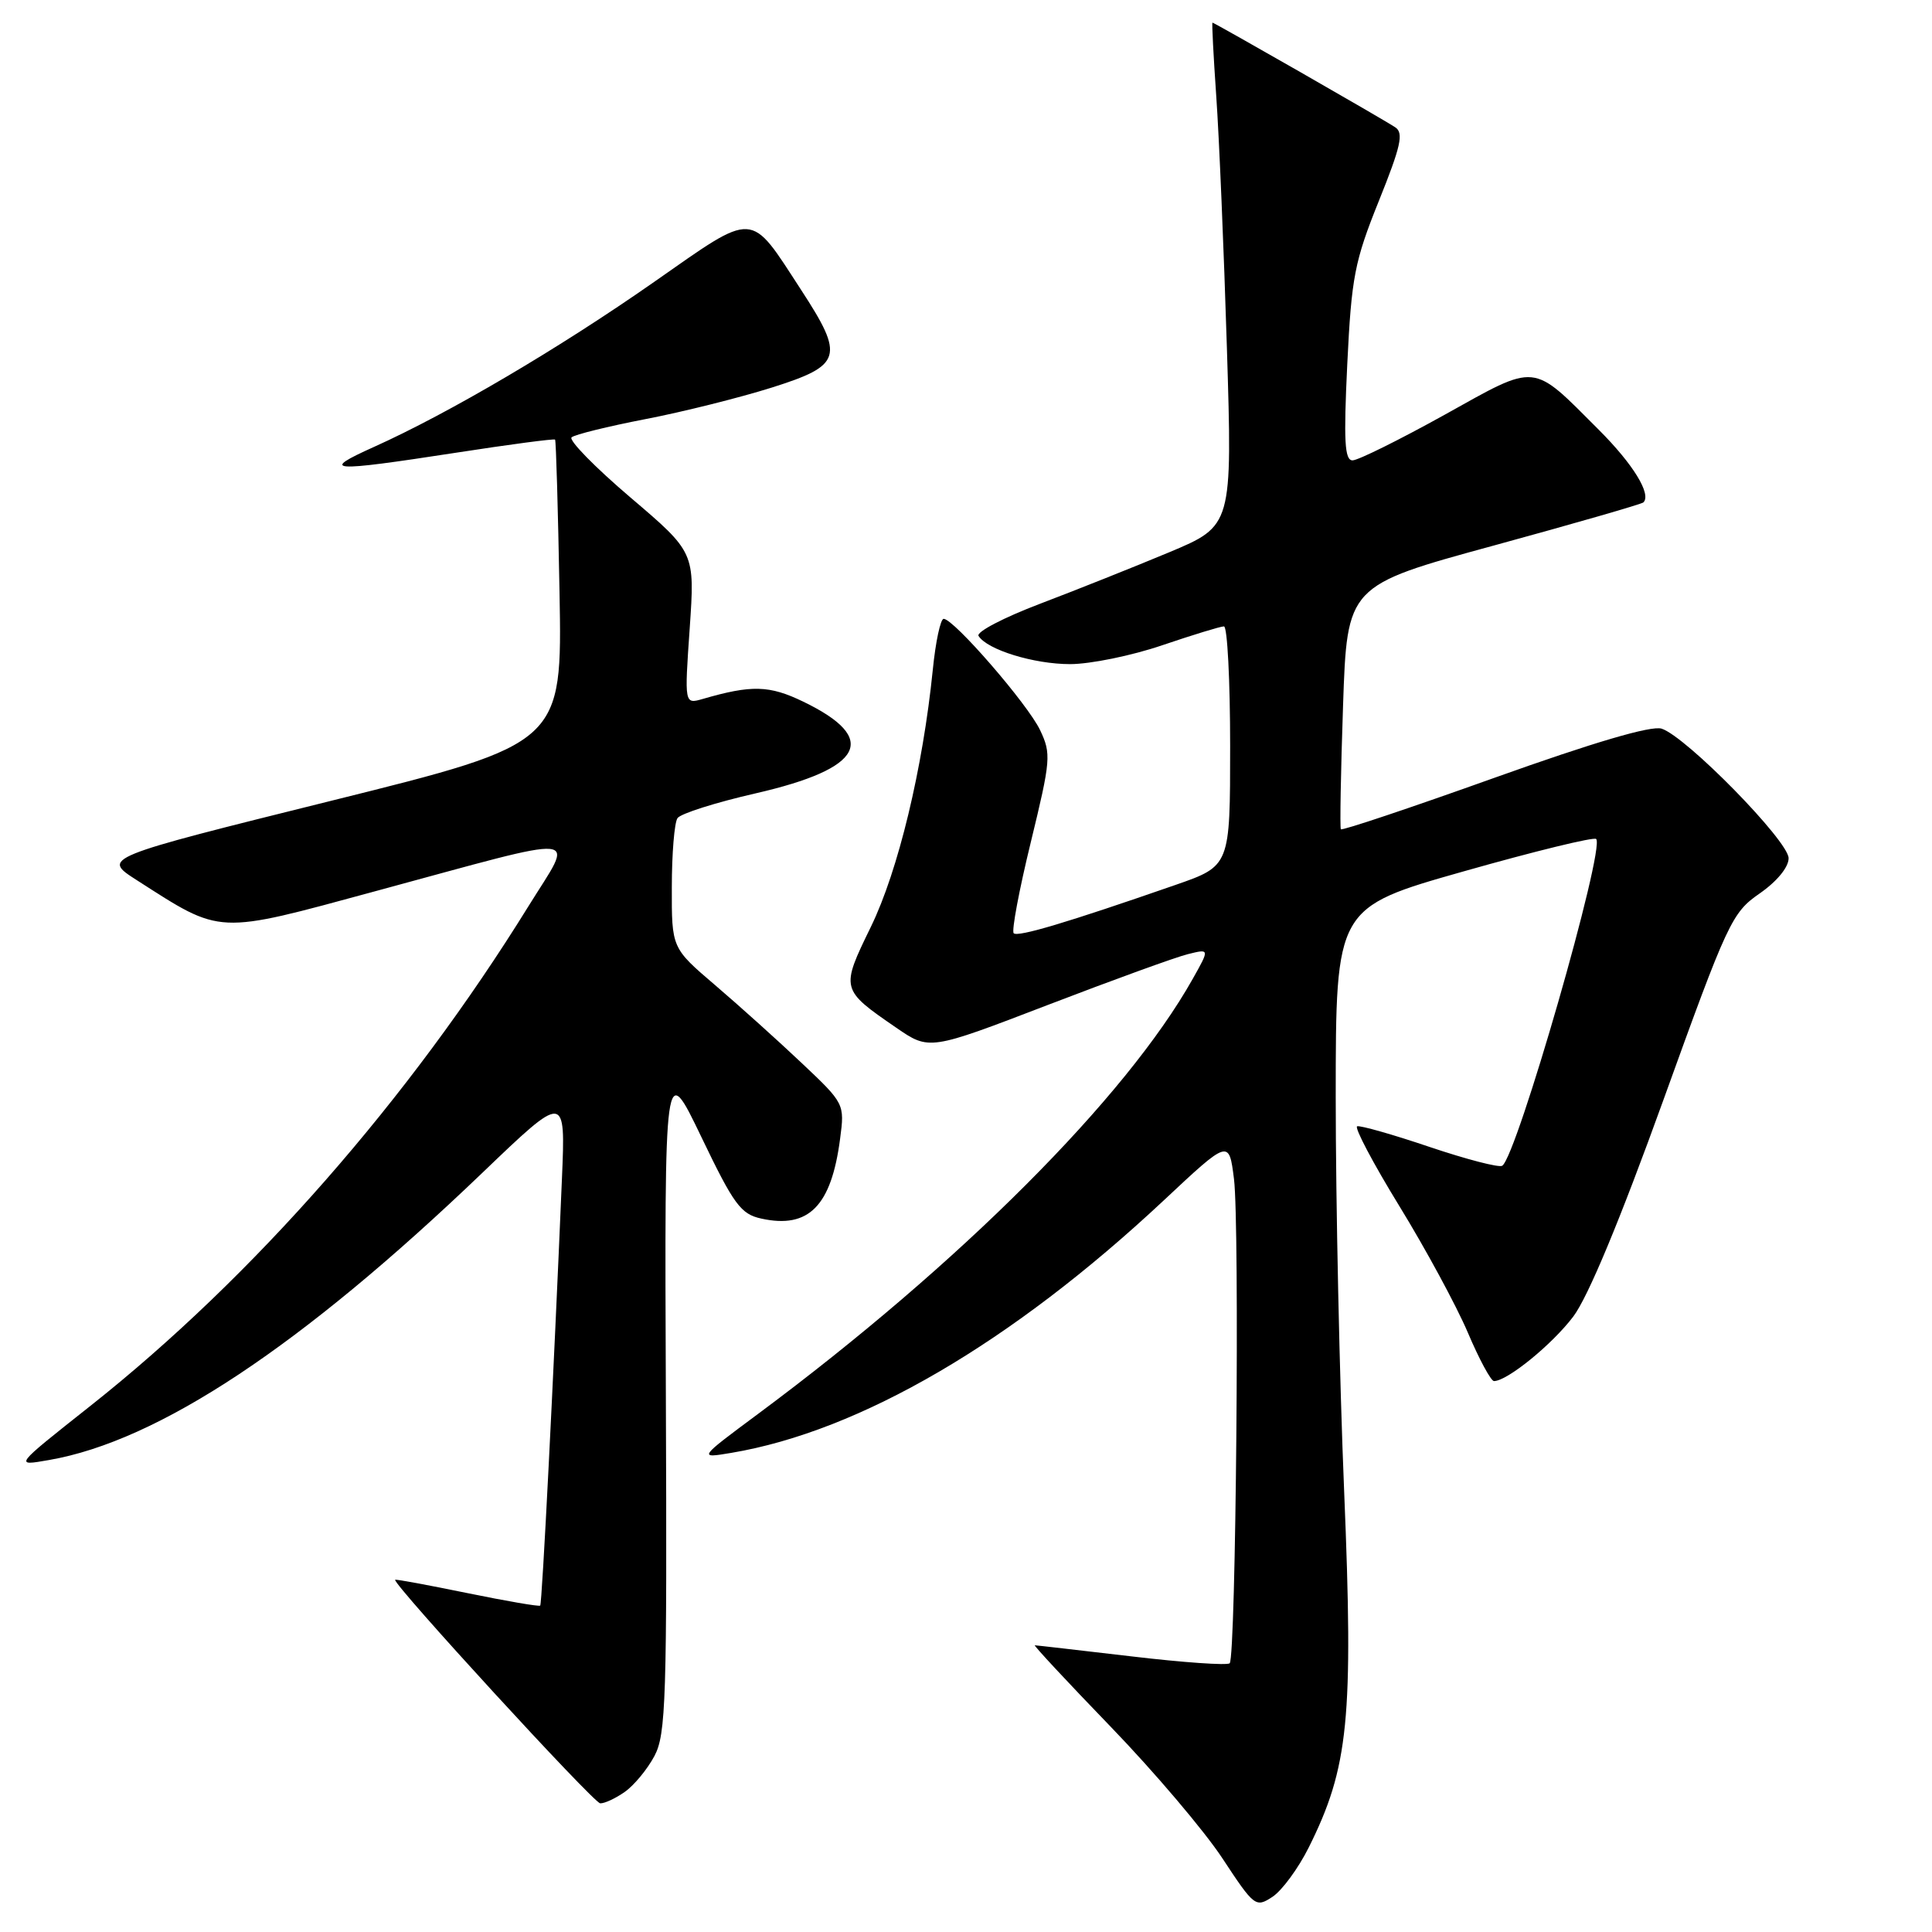 <?xml version="1.0" encoding="UTF-8" standalone="no"?>
<!DOCTYPE svg PUBLIC "-//W3C//DTD SVG 1.1//EN" "http://www.w3.org/Graphics/SVG/1.1/DTD/svg11.dtd" >
<svg xmlns="http://www.w3.org/2000/svg" xmlns:xlink="http://www.w3.org/1999/xlink" version="1.1" viewBox="0 0 256 256">
 <g >
 <path fill="currentColor"
d=" M 173.41 244.81 C 178.71 234.18 179.35 227.76 178.11 197.69 C 177.49 182.74 176.99 159.20 176.99 145.38 C 177.00 120.26 177.00 120.26 193.98 115.45 C 203.32 112.80 211.21 110.87 211.50 111.17 C 212.73 112.39 200.97 153.28 199.05 154.47 C 198.61 154.74 194.28 153.61 189.41 151.97 C 184.54 150.32 180.23 149.10 179.83 149.24 C 179.43 149.38 181.94 154.14 185.42 159.81 C 188.90 165.48 192.98 173.02 194.49 176.56 C 195.99 180.10 197.56 183.00 197.96 183.00 C 199.71 183.00 205.65 178.17 208.46 174.46 C 210.42 171.87 214.66 161.68 220.41 145.75 C 228.94 122.10 229.48 120.94 233.16 118.39 C 235.45 116.80 237.00 114.92 237.00 113.72 C 237.00 111.44 223.42 97.59 220.17 96.55 C 218.79 96.12 211.23 98.34 198.00 103.07 C 186.96 107.02 177.81 110.09 177.67 109.88 C 177.53 109.67 177.66 102.32 177.96 93.54 C 178.50 77.59 178.50 77.59 197.92 72.29 C 208.60 69.37 217.53 66.80 217.76 66.57 C 218.85 65.48 216.39 61.49 211.85 56.95 C 202.86 47.96 203.83 48.05 191.40 54.97 C 185.43 58.28 179.95 61.00 179.22 61.00 C 178.17 61.00 178.03 58.46 178.52 48.25 C 179.08 36.73 179.48 34.64 182.70 26.64 C 185.62 19.38 186.02 17.62 184.88 16.87 C 183.27 15.79 160.91 3.00 160.66 3.00 C 160.56 3.00 160.79 7.39 161.16 12.75 C 161.54 18.11 162.17 33.11 162.57 46.09 C 163.30 69.67 163.30 69.67 154.90 73.19 C 150.28 75.12 142.58 78.19 137.79 80.01 C 133.00 81.83 129.34 83.74 129.66 84.26 C 130.79 86.09 136.99 88.00 141.79 88.00 C 144.46 88.00 149.96 86.88 154.00 85.50 C 158.04 84.13 161.72 83.00 162.18 83.00 C 162.63 83.00 163.00 90.14 163.00 98.87 C 163.00 114.74 163.00 114.74 155.75 117.26 C 141.42 122.24 134.86 124.20 134.32 123.66 C 134.02 123.36 135.04 117.92 136.59 111.58 C 139.24 100.69 139.31 99.88 137.81 96.73 C 136.17 93.29 126.38 82.00 125.04 82.00 C 124.62 82.00 123.97 85.04 123.60 88.75 C 122.28 101.82 119.02 115.37 115.40 122.80 C 111.37 131.07 111.38 131.10 118.76 136.18 C 123.14 139.19 123.14 139.19 138.82 133.17 C 147.44 129.86 155.80 126.82 157.40 126.43 C 160.29 125.71 160.29 125.71 158.04 129.71 C 149.20 145.44 127.16 167.50 100.50 187.31 C 92.50 193.25 92.50 193.25 96.92 192.51 C 113.96 189.64 134.04 177.92 154.18 159.08 C 162.85 150.96 162.85 150.96 163.51 156.23 C 164.27 162.37 163.77 219.57 162.94 220.39 C 162.63 220.70 156.78 220.29 149.94 219.48 C 143.10 218.68 137.33 218.01 137.12 218.01 C 136.91 218.00 141.44 222.87 147.18 228.81 C 152.93 234.76 159.58 242.60 161.97 246.23 C 166.20 252.65 166.38 252.80 168.61 251.34 C 169.87 250.51 172.03 247.57 173.41 244.81 Z  M 82.78 237.44 C 84.01 236.58 85.78 234.44 86.71 232.69 C 88.25 229.81 88.39 225.18 88.23 185.00 C 88.05 140.50 88.05 140.50 92.93 150.65 C 97.24 159.63 98.16 160.88 100.88 161.47 C 107.16 162.85 110.16 159.81 111.32 150.87 C 111.93 146.27 111.89 146.20 106.21 140.84 C 103.07 137.87 97.91 133.23 94.75 130.53 C 89.00 125.62 89.00 125.62 89.02 117.56 C 89.02 113.13 89.36 109.01 89.77 108.41 C 90.17 107.81 94.84 106.33 100.14 105.12 C 114.47 101.83 116.54 97.86 106.45 92.98 C 101.95 90.80 99.60 90.73 93.10 92.62 C 90.69 93.31 90.69 93.31 91.39 83.25 C 92.08 73.19 92.08 73.19 83.53 65.91 C 78.82 61.90 75.32 58.32 75.74 57.95 C 76.16 57.58 80.55 56.50 85.50 55.54 C 90.45 54.59 97.99 52.70 102.25 51.36 C 111.59 48.41 111.93 47.28 106.15 38.41 C 99.26 27.83 100.23 27.88 86.67 37.36 C 74.14 46.12 59.49 54.75 49.55 59.22 C 42.29 62.49 43.60 62.58 60.41 59.99 C 67.52 58.89 73.43 58.11 73.55 58.25 C 73.68 58.39 73.94 67.50 74.14 78.50 C 74.50 98.50 74.50 98.50 44.00 106.08 C 13.50 113.66 13.50 113.66 18.10 116.61 C 29.46 123.89 28.51 123.85 49.66 118.11 C 78.21 110.38 76.15 110.18 70.01 120.10 C 54.20 145.65 33.55 169.20 12.00 186.27 C 1.78 194.36 1.85 194.27 6.50 193.46 C 20.98 190.95 39.93 178.39 63.94 155.38 C 74.94 144.84 74.94 144.84 74.46 156.17 C 73.35 182.61 71.83 212.51 71.58 212.75 C 71.44 212.90 67.09 212.15 61.91 211.09 C 56.74 210.03 52.44 209.23 52.36 209.33 C 51.95 209.80 78.65 238.91 79.53 238.95 C 80.09 238.98 81.56 238.30 82.78 237.44 Z "/>
</g>
</svg>